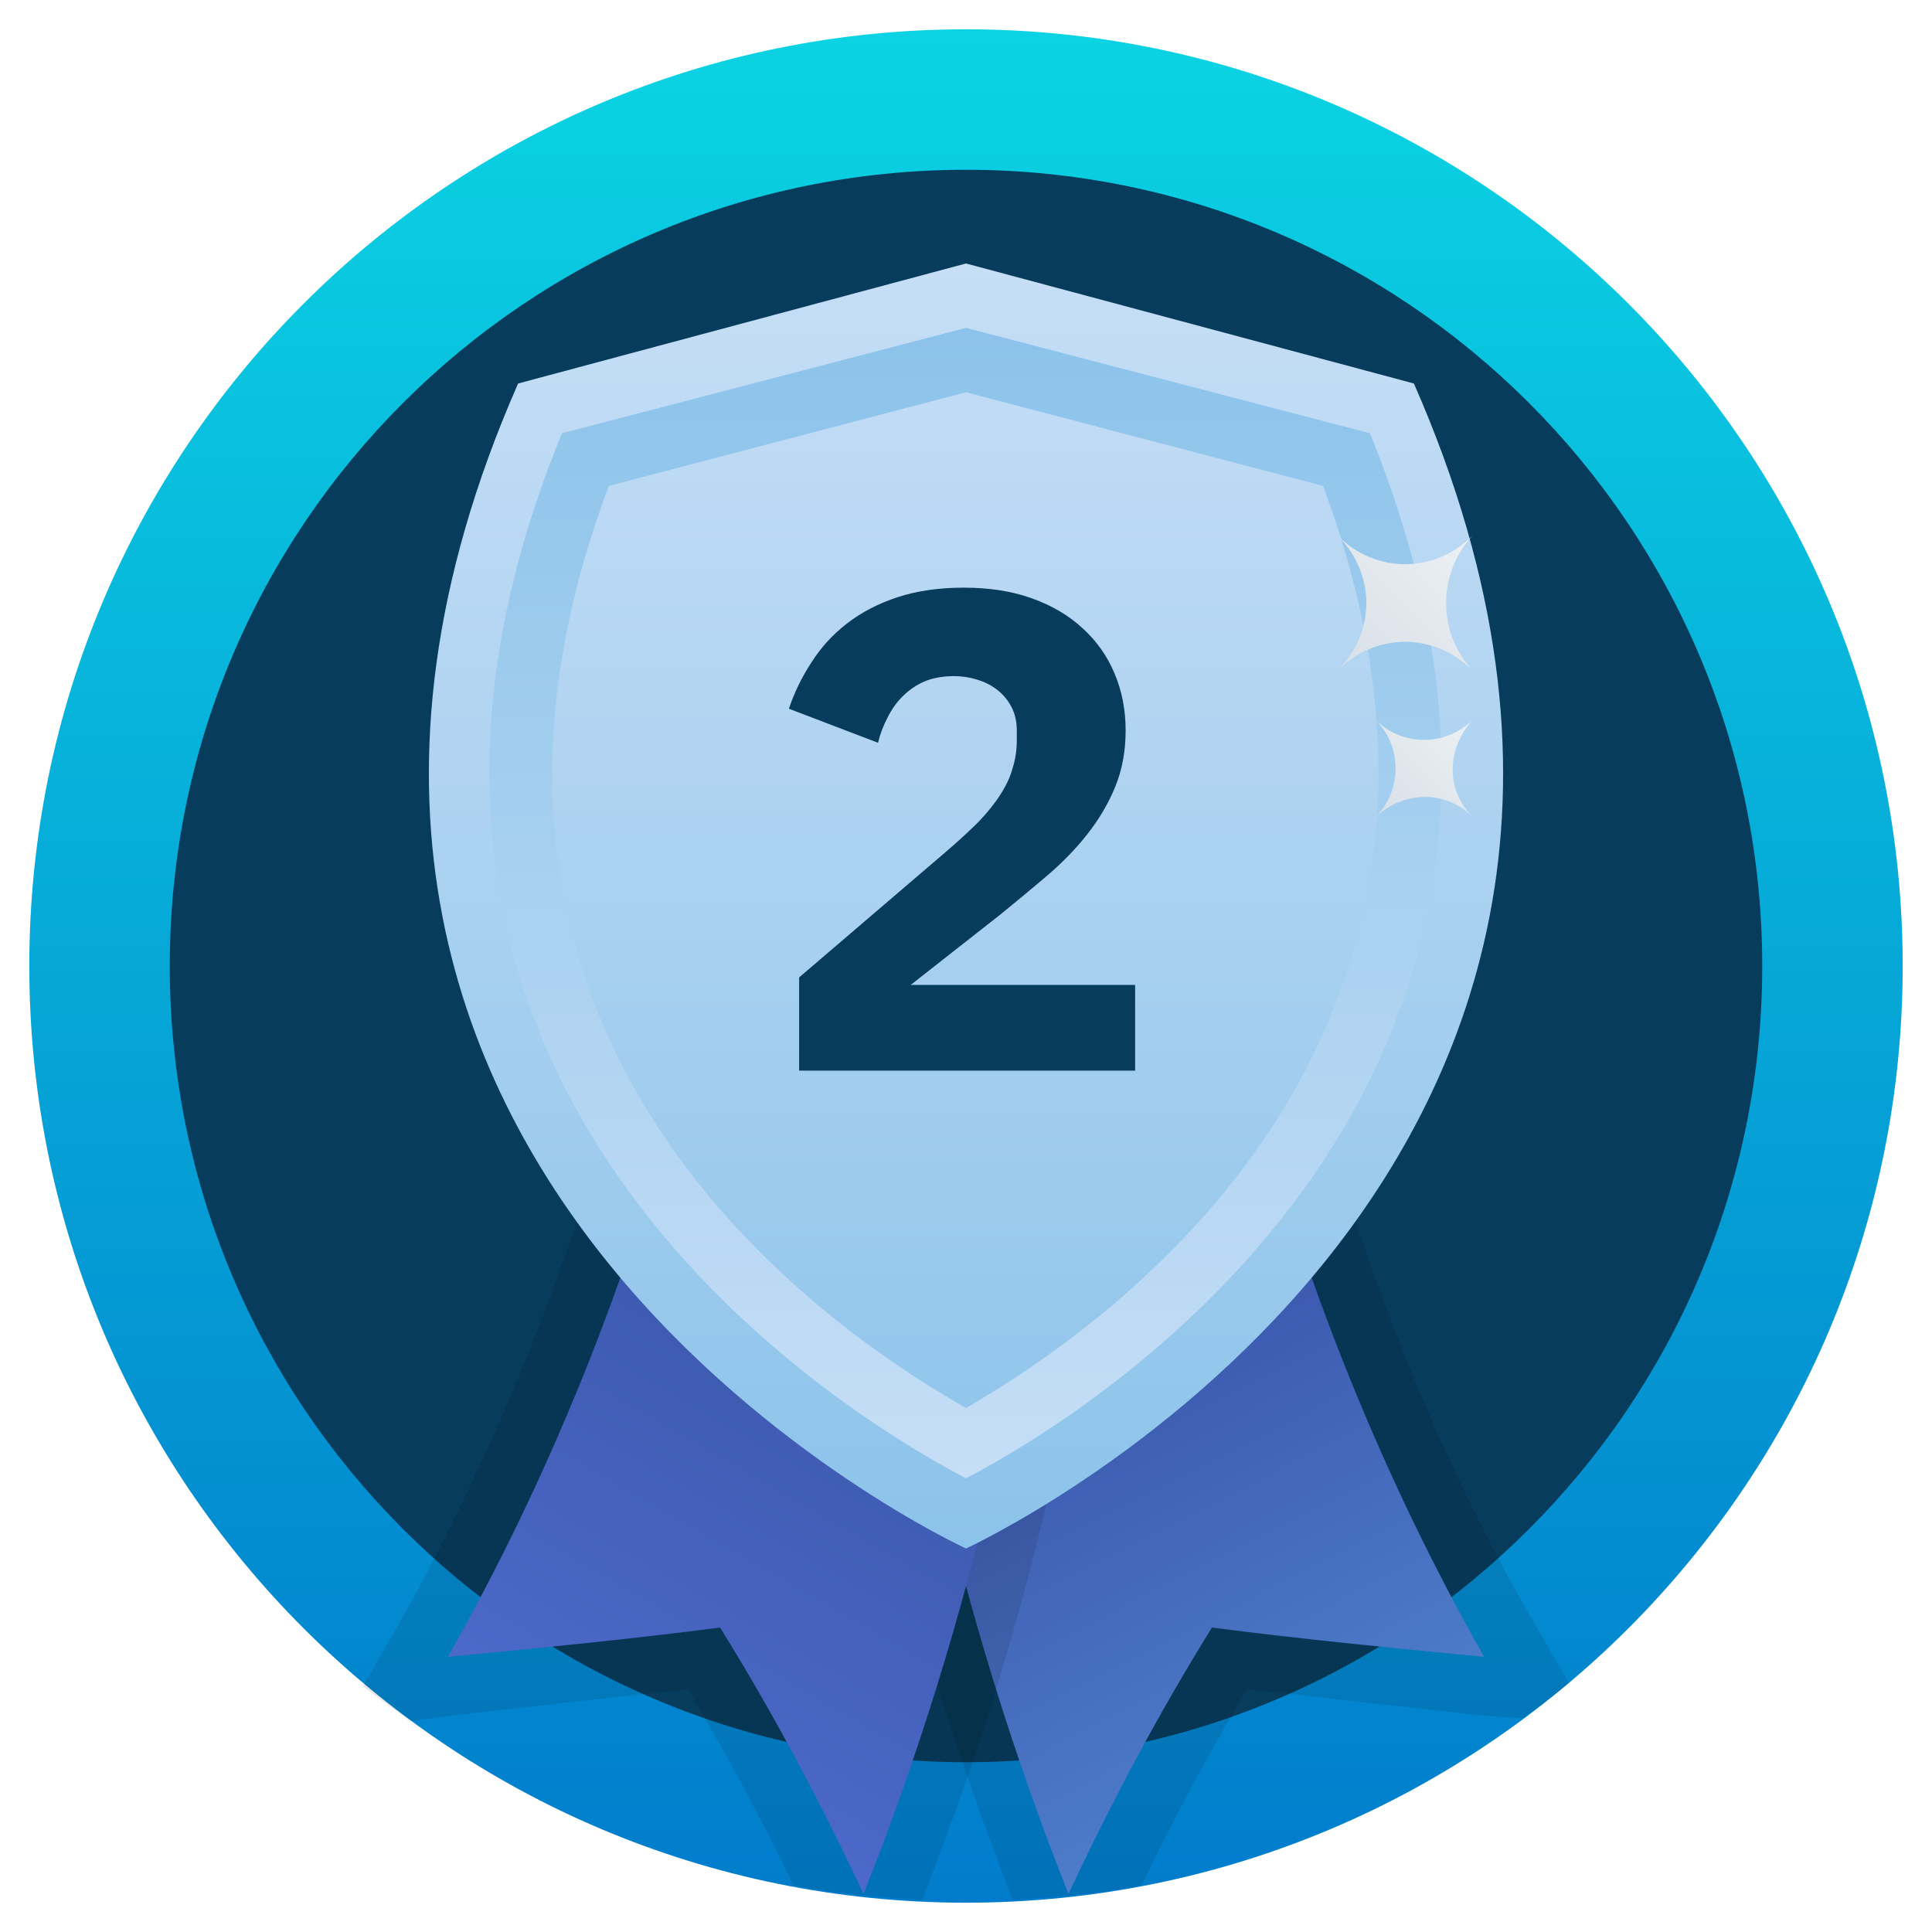 <svg width="24" height="24" viewBox="0 0 24 24" fill="none" xmlns="http://www.w3.org/2000/svg">
<g clip-path="url(#clip0_11_2007)">
<path d="M12 23.636C18.427 23.636 23.636 18.427 23.636 12C23.636 5.573 18.427 0.364 12 0.364C5.573 0.364 0.364 5.573 0.364 12C0.364 18.427 5.573 23.636 12 23.636Z" fill="url(#paint0_linear_11_2007)"/>
<path d="M12 21.891C17.463 21.891 21.891 17.463 21.891 12C21.891 6.537 17.463 2.109 12 2.109C6.537 2.109 2.109 6.537 2.109 12C2.109 17.463 6.537 21.891 12 21.891Z" fill="#073C5C"/>
<path opacity="0.1" d="M19.491 20.909C19.309 21.055 19.127 21.2 18.909 21.345L18.4 21.309C17.418 21.2 16.436 21.091 15.491 20.982C15.018 21.782 14.582 22.582 14.182 23.418C13.673 23.527 13.127 23.564 12.582 23.6C11.2 20.109 10.364 16.364 10.109 12.509L10.036 11.6L16.109 12.582L16.218 13.055C16.873 15.6 17.818 18.036 19.091 20.218L19.491 20.909Z" fill="black"/>
<path d="M10.8 12.473C11.055 16.4 11.927 20.145 13.273 23.527C13.818 22.364 14.4 21.273 15.055 20.218C16.182 20.364 17.309 20.473 18.436 20.582C17.2 18.4 16.182 15.927 15.491 13.236L10.8 12.473Z" fill="url(#paint1_linear_11_2007)"/>
<path opacity="0.1" d="M13.964 11.6L13.927 12.509C13.673 16.364 12.836 20.109 11.454 23.6C10.909 23.564 10.364 23.527 9.855 23.418C9.455 22.582 9.018 21.782 8.545 20.982C7.564 21.091 6.582 21.2 5.636 21.309L5.091 21.382C4.909 21.236 4.691 21.091 4.509 20.945L4.909 20.255C6.145 18.073 7.127 15.636 7.782 13.091L7.891 12.618L13.964 11.6Z" fill="black"/>
<path d="M13.2 12.473C12.945 16.4 12.073 20.145 10.727 23.527C10.182 22.364 9.6 21.273 8.945 20.218C7.818 20.364 6.691 20.473 5.564 20.582C6.8 18.4 7.818 15.927 8.509 13.236L13.2 12.473Z" fill="url(#paint2_linear_11_2007)"/>
<path d="M12 19.236C12 19.236 2.073 14.691 6.436 4.764L12 3.273L17.564 4.764C21.927 14.691 12 19.236 12 19.236Z" fill="url(#paint3_linear_11_2007)"/>
<path d="M12 4.873L16.436 6.036C18.909 12.691 14.073 16.291 12 17.491C9.891 16.291 5.055 12.691 7.564 6.036L12 4.873ZM12 4.073L6.982 5.382C3.673 13.418 10.4 17.527 12 18.364C13.6 17.527 20.291 13.418 17.018 5.382L12 4.073Z" fill="url(#paint4_linear_11_2007)"/>
<path d="M18.291 8.327C17.818 7.855 17.091 7.855 16.618 8.327C17.091 7.855 17.091 7.127 16.618 6.655C17.091 7.127 17.818 7.127 18.291 6.655C17.855 7.127 17.855 7.855 18.291 8.327Z" fill="url(#paint5_linear_11_2007)"/>
<path d="M18.291 10.145C17.964 9.818 17.454 9.818 17.091 10.145C17.418 9.818 17.418 9.273 17.091 8.945C17.418 9.273 17.964 9.273 18.291 8.945C17.964 9.309 17.964 9.818 18.291 10.145Z" fill="url(#paint6_linear_11_2007)"/>
<path d="M14.101 13.3H9.927V12.142L11.744 10.587C11.907 10.447 12.045 10.32 12.158 10.207C12.27 10.089 12.361 9.976 12.428 9.869C12.501 9.756 12.552 9.646 12.58 9.539C12.614 9.432 12.631 9.317 12.631 9.193V9.075C12.631 8.962 12.608 8.863 12.563 8.779C12.518 8.694 12.459 8.624 12.386 8.568C12.313 8.511 12.228 8.469 12.132 8.441C12.042 8.413 11.949 8.399 11.854 8.399C11.713 8.399 11.589 8.421 11.482 8.466C11.38 8.511 11.29 8.573 11.211 8.652C11.138 8.725 11.076 8.813 11.025 8.914C10.975 9.01 10.935 9.114 10.907 9.227L9.8 8.804C9.868 8.601 9.961 8.41 10.079 8.23C10.197 8.044 10.344 7.883 10.518 7.748C10.699 7.607 10.91 7.497 11.152 7.418C11.394 7.339 11.668 7.3 11.972 7.3C12.293 7.3 12.578 7.345 12.825 7.435C13.073 7.525 13.282 7.649 13.451 7.807C13.625 7.965 13.758 8.154 13.848 8.373C13.938 8.587 13.983 8.821 13.983 9.075C13.983 9.328 13.941 9.559 13.856 9.768C13.772 9.976 13.656 10.173 13.51 10.359C13.369 10.539 13.203 10.711 13.011 10.875C12.82 11.038 12.62 11.204 12.411 11.373L11.313 12.235H14.101V13.3Z" fill="#073C5C"/>
</g>
<defs>
<linearGradient id="paint0_linear_11_2007" x1="12" y1="0.469" x2="12" y2="23.665" gradientUnits="userSpaceOnUse">
<stop stop-color="#0BD3E3"/>
<stop offset="1" stop-color="#017CCC"/>
</linearGradient>
<linearGradient id="paint1_linear_11_2007" x1="16.558" y1="22.603" x2="11.24" y2="12.198" gradientUnits="userSpaceOnUse">
<stop stop-color="#4F81CD"/>
<stop offset="1" stop-color="#2D3795"/>
</linearGradient>
<linearGradient id="paint2_linear_11_2007" x1="7.24" y1="22.488" x2="13.093" y2="12.304" gradientUnits="userSpaceOnUse">
<stop stop-color="#4F6BCD"/>
<stop offset="1" stop-color="#2D4A95"/>
</linearGradient>
<linearGradient id="paint3_linear_11_2007" x1="11.987" y1="3.285" x2="11.987" y2="19.235" gradientUnits="userSpaceOnUse">
<stop stop-color="#C6DEF6"/>
<stop offset="1" stop-color="#8CC3EA"/>
</linearGradient>
<linearGradient id="paint4_linear_11_2007" x1="11.987" y1="18.374" x2="11.987" y2="4.082" gradientUnits="userSpaceOnUse">
<stop stop-color="#C6DEF6"/>
<stop offset="1" stop-color="#8CC3EA"/>
</linearGradient>
<linearGradient id="paint5_linear_11_2007" x1="18.309" y1="6.648" x2="16.628" y2="8.329" gradientUnits="userSpaceOnUse">
<stop stop-color="#EDF1F4"/>
<stop offset="1" stop-color="#D8DFE7"/>
</linearGradient>
<linearGradient id="paint6_linear_11_2007" x1="18.309" y1="8.959" x2="17.107" y2="10.161" gradientUnits="userSpaceOnUse">
<stop stop-color="#EDF1F4"/>
<stop offset="1" stop-color="#D8DFE7"/>
</linearGradient>
<clipPath id="clip0_11_2007">
<rect width="24" height="24" fill="white"/>
</clipPath>
</defs>
</svg>
